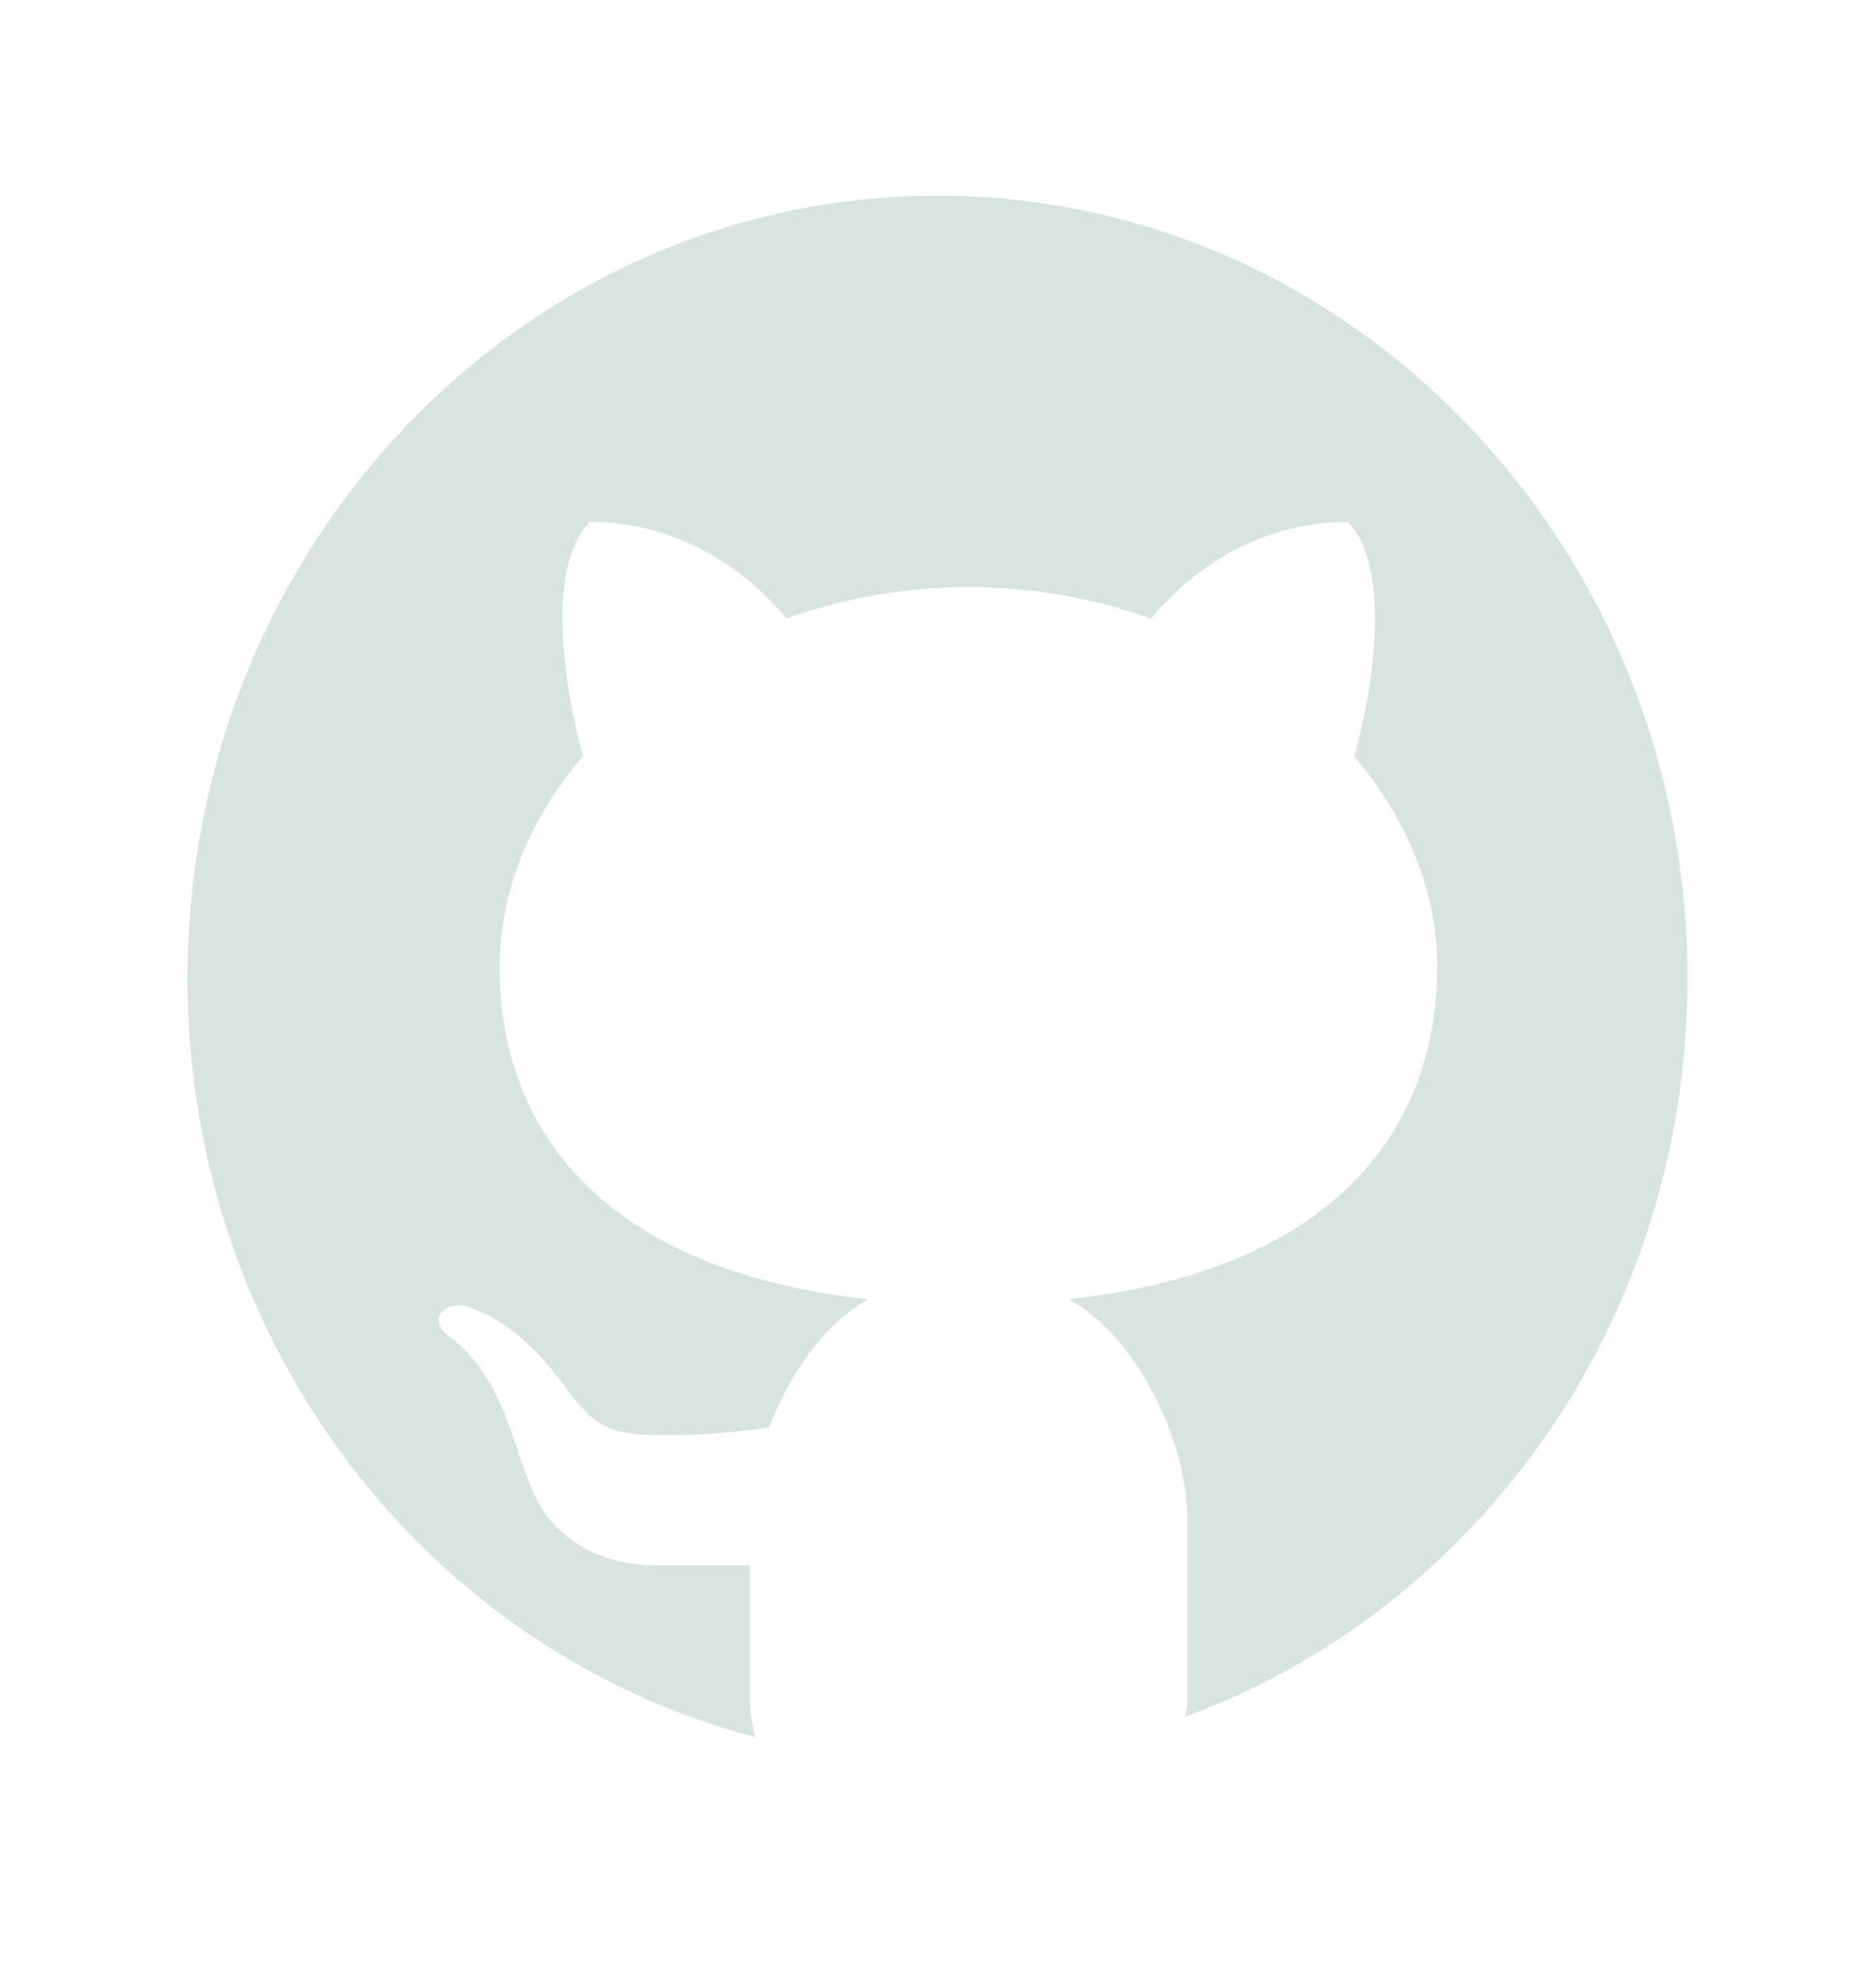 <svg width="50" height="53" viewBox="0 0 50 53" fill="none" xmlns="http://www.w3.org/2000/svg">
<path d="M25 5.217C13.955 5.217 5 14.562 5 26.087C5 35.866 11.453 44.049 20.153 46.313C20.06 46.031 20 45.704 20 45.299V41.732C19.188 41.732 17.828 41.732 17.487 41.732C16.118 41.732 14.902 41.118 14.312 39.977C13.657 38.71 13.543 36.77 11.92 35.584C11.438 35.19 11.805 34.739 12.36 34.8C13.385 35.103 14.235 35.837 15.035 36.925C15.832 38.016 16.207 38.263 17.695 38.263C18.417 38.263 19.497 38.219 20.513 38.052C21.06 36.603 22.005 35.27 23.16 34.64C16.5 33.925 13.322 30.468 13.322 25.774C13.322 23.753 14.147 21.798 15.548 20.151C15.088 18.517 14.51 15.183 15.725 13.913C18.722 13.913 20.533 15.941 20.968 16.489C22.462 15.955 24.102 15.652 25.825 15.652C27.552 15.652 29.198 15.955 30.695 16.492C31.125 15.948 32.938 13.913 35.942 13.913C37.162 15.184 36.577 18.532 36.112 20.163C37.505 21.807 38.325 23.756 38.325 25.774C38.325 30.464 35.152 33.92 28.502 34.638C30.332 35.635 31.667 38.435 31.667 40.544V45.299C31.667 45.48 31.628 45.611 31.608 45.765C39.402 42.915 45 35.193 45 26.087C45 14.562 36.045 5.217 25 5.217Z" fill="#D8E4E0"/>
</svg>
